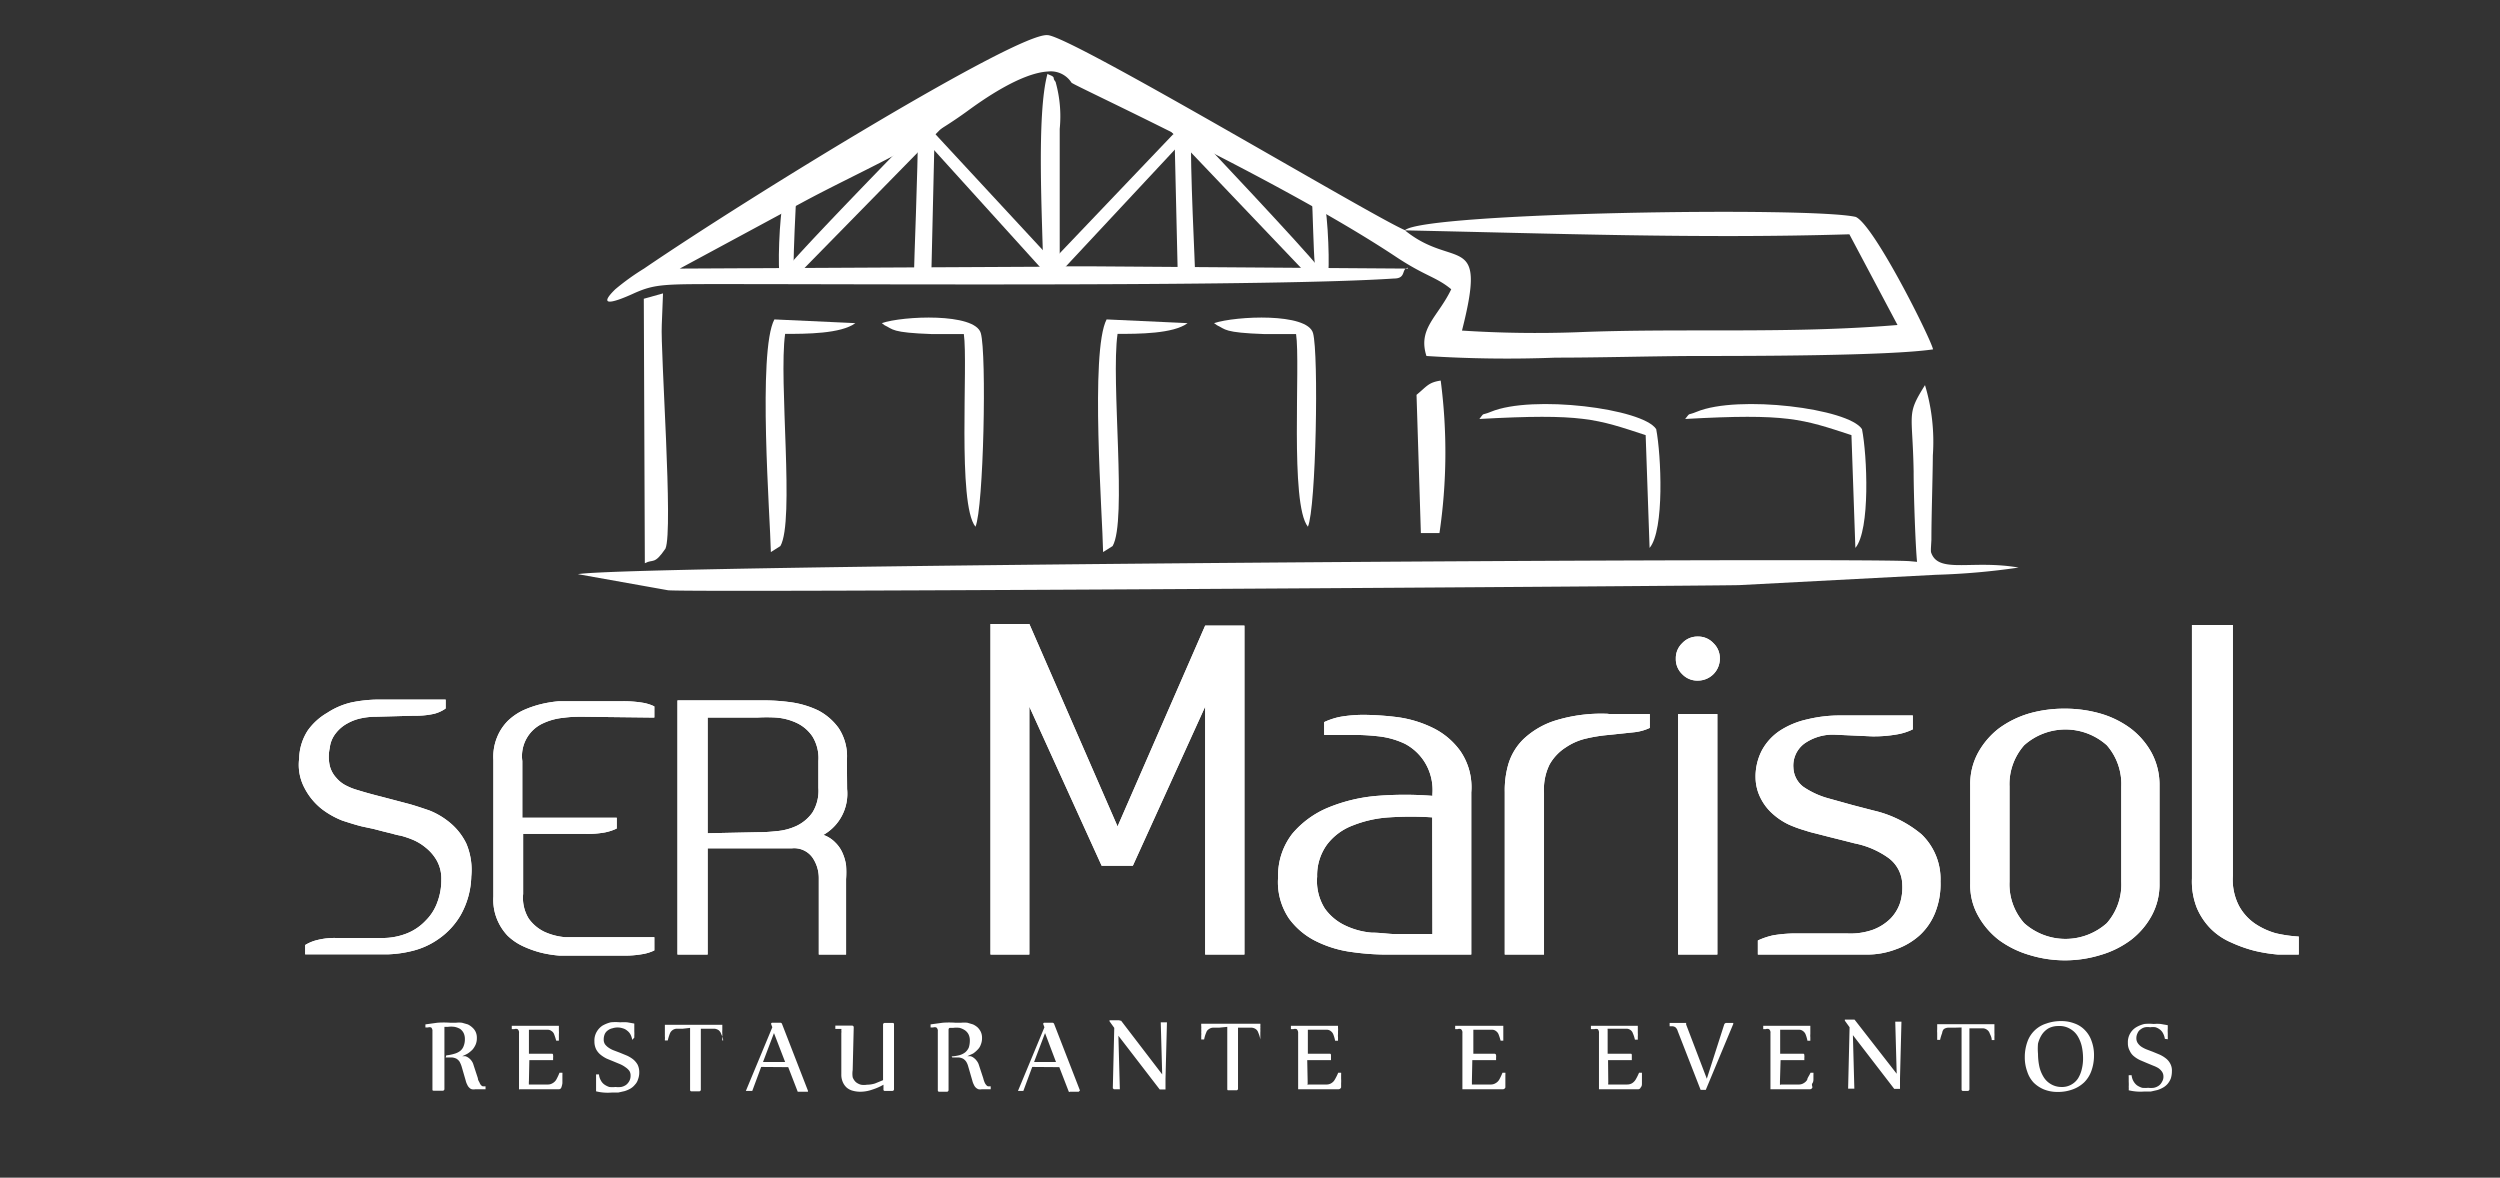<svg id="Layer_1" data-name="Layer 1" xmlns="http://www.w3.org/2000/svg" viewBox="0 0 121 57"><rect x="0" y="0" width="121" height="57" fill="#333333" stroke="none"/><defs><style>.cls-1{fill:#fff;}</style></defs><title>logo2</title><path class="cls-1" d="M71.24,52.33v.1l0,.06s0,0,.06,0h.84a.43.43,0,0,0,.24-.06.48.48,0,0,0,.18-.17,2.82,2.82,0,0,0,.16-.34l.14,0a.51.51,0,0,1,0,.1s0,.12,0,.19,0,.15,0,.22,0,.14,0,.2a.13.13,0,0,1-.14.09H70.78a.05.05,0,0,1,0,0,.06.06,0,0,1,0,0V50a.21.21,0,0,0-.07-.19.25.25,0,0,0-.16,0h-.12l0-.16.18,0,.23,0,.24,0h1.63s.05,0,.05,0v.25c0,.05,0,.1,0,.15s0,.1,0,.15v.17l-.13,0a2.88,2.88,0,0,0-.1-.31.36.36,0,0,0-.13-.16.29.29,0,0,0-.19-.06h-.9a.05.05,0,0,0,0,0V51l.42,0L72,51h.33s.08,0,.08.08a.41.41,0,0,1,0,.11s0,.08,0,.12l-1.15,0Zm-7.95,0v.1s0,0,0,.06,0,0,.06,0h.84a.43.43,0,0,0,.24-.06.46.46,0,0,0,.17-.17,2.66,2.66,0,0,0,.17-.34l.14,0a.51.51,0,0,1,0,.1s0,.12,0,.19a1.7,1.7,0,0,1,0,.22c0,.08,0,.14,0,.2a.14.14,0,0,1-.14.09H62.83a.05.05,0,0,1,0,0,.06.06,0,0,1,0,0V50a.24.24,0,0,0-.07-.19.27.27,0,0,0-.16,0h-.12l0-.16.17,0,.24,0,.24,0h1.63s0,0,0,0v.11a.61.61,0,0,1,0,.14c0,.05,0,.1,0,.15a.71.71,0,0,0,0,.15v.17l-.14,0a1.74,1.74,0,0,0-.09-.31.36.36,0,0,0-.13-.16.29.29,0,0,0-.19-.06H63.3s0,0,0,0V51l.42,0L64,51h.34c.05,0,.08,0,.08.08s0,.07,0,.11,0,.08,0,.12l-1.15,0ZM59,49.74H58.7a.36.36,0,0,0-.19.07.29.29,0,0,0-.13.17,1.45,1.45,0,0,0-.1.33h-.14v-.19a.66.66,0,0,0,0-.15,1,1,0,0,0,0-.17.71.71,0,0,0,0-.14.75.75,0,0,1,0-.11s0,0,.05,0H61s0,0,0,0a.31.31,0,0,1,0,.11.61.61,0,0,1,0,.14,1,1,0,0,1,0,.17v.34H61a1.45,1.45,0,0,0-.1-.33.32.32,0,0,0-.12-.17.4.4,0,0,0-.19-.07h-.67v2.95a.08.08,0,0,1-.06.08h-.39c-.05,0-.07,0-.07-.07v-3Zm-4.79-.34.05,0,0,0L56.25,52l-.07-2.52s0,0,0,0h.3s0,0,0,0l-.07,2.74v.51s0,0,0,0h-.28s0,0,0,0l-2-2.6.07,2.59a0,0,0,0,1,0,0h-.29a0,0,0,0,1-.05-.05l.07-2.92-.23-.32s0,0,0,0,0,0,0-.05h.12l.14,0h.21Zm-4.16,2h1.06L50.58,50Zm-.09.24-.43,1.16s0,0,0,0h-.26s0,0,0,0h0l1.28-3.08-.06-.16v0a.06.06,0,0,1,.05-.06h.4a.09.09,0,0,1,.08.06l1.25,3.22v0s0,0-.06.06h-.42a.05.05,0,0,1-.06,0l-.46-1.19Zm-3.9-.51a2,2,0,0,0,.38-.06.82.82,0,0,0,.28-.14.66.66,0,0,0,.17-.23,1.11,1.11,0,0,0,.05-.34.65.65,0,0,0-.06-.29.55.55,0,0,0-.17-.2.89.89,0,0,0-.26-.12,1.08,1.08,0,0,0-.32,0l-.16,0s-.06,0-.06.1v2.91a.08.08,0,0,1-.07.08h-.39s-.06,0-.06-.07V49.92a.21.21,0,0,0-.07-.19.25.25,0,0,0-.16,0h-.12l0-.15.59-.08a4.08,4.08,0,0,1,.61,0l.28,0a1.54,1.54,0,0,1,.3,0l.27.08a.91.91,0,0,1,.23.15.8.8,0,0,1,.15.21.67.67,0,0,1,.06.3.79.79,0,0,1-.06.32.61.61,0,0,1-.15.24,1.37,1.37,0,0,1-.22.19l-.28.13h0l.15,0a.4.4,0,0,1,.16.08.62.62,0,0,1,.14.14.6.6,0,0,1,.11.21l.21.64a1.27,1.27,0,0,0,.07.21.41.41,0,0,0,.08.12.15.15,0,0,0,.09.06h.12v.14l-.12,0-.12,0h-.19a.41.41,0,0,1-.16,0,.37.37,0,0,1-.12-.07.39.39,0,0,1-.1-.14.84.84,0,0,1-.08-.21l-.2-.69a.83.83,0,0,0-.1-.23.5.5,0,0,0-.15-.14.65.65,0,0,0-.21-.06l-.31,0Zm-4.79.66a1.13,1.13,0,0,0,0,.35.6.6,0,0,0,.16.24.68.68,0,0,0,.24.12.85.85,0,0,0,.29,0,1.32,1.32,0,0,0,.39-.06l.39-.16V49.59a.08.08,0,0,1,.07-.08h.39a.06.06,0,0,1,.07.07v3.14a.08.08,0,0,1-.07.08h-.37a.06.06,0,0,1-.07-.07l0-.23a2.7,2.7,0,0,1-.55.24,1.74,1.74,0,0,1-.59.1,1.34,1.34,0,0,1-.35-.05.73.73,0,0,1-.29-.15.77.77,0,0,1-.19-.27.89.89,0,0,1-.07-.38V50a.37.37,0,0,0,0-.12.15.15,0,0,0,0-.08l-.07,0h-.22l0-.16.29,0,.24,0,.18,0h.09a.08.08,0,0,1,.09.09Zm-4.34-.39H38L37.46,50Zm-.09.24-.43,1.16s0,0-.05,0h-.26s0,0,0,0h0l1.28-3.08-.06-.16v0a.06.06,0,0,1,.05-.06h.4s.06,0,.08.06l1.25,3.22v0a.06.06,0,0,1,0,.06h-.42s-.06,0-.07,0l-.46-1.19Zm-3.79-1.85h-.3a.37.37,0,0,0-.33.24,2.25,2.25,0,0,0-.1.33h-.14v-.06a.53.53,0,0,0,0-.13s0-.09,0-.15,0-.11,0-.17,0-.1,0-.14,0-.09,0-.11a0,0,0,0,1,0,0h2.78a0,0,0,0,1,0,0s0,.06,0,.11,0,.09,0,.14a1,1,0,0,0,0,.17v.34H35c0-.14-.07-.25-.1-.33a.39.39,0,0,0-.12-.17.43.43,0,0,0-.2-.07h-.66v2.95a.08.08,0,0,1-.07.08h-.39s-.06,0-.06-.07v-3Zm-2.45.54a.85.85,0,0,0-.09-.27.56.56,0,0,0-.16-.18.53.53,0,0,0-.21-.11.8.8,0,0,0-.5,0,.55.55,0,0,0-.22.1.45.45,0,0,0-.15.18.67.67,0,0,0-.05.26.41.41,0,0,0,.06.23.74.74,0,0,0,.18.17,1.17,1.17,0,0,0,.25.13l.29.11.34.14a1.49,1.49,0,0,1,.3.18.92.92,0,0,1,.22.26.81.81,0,0,1,.08.37.9.9,0,0,1-.06.34.61.61,0,0,1-.15.26.79.79,0,0,1-.22.19,1.39,1.39,0,0,1-.28.12l-.31.07-.32,0a2.43,2.43,0,0,1-.38,0,2.38,2.38,0,0,1-.37-.06l0,0,0,0s0-.1,0-.17,0-.16,0-.24,0-.15,0-.21V52h.14a.7.7,0,0,0,.09.29.55.55,0,0,0,.17.2.9.9,0,0,0,.24.12,1.39,1.39,0,0,0,.3,0,1.24,1.24,0,0,0,.27,0,.64.64,0,0,0,.24-.1.6.6,0,0,0,.16-.19.54.54,0,0,0,.06-.27.4.4,0,0,0-.06-.22.74.74,0,0,0-.18-.17A1.34,1.34,0,0,0,30,51.5l-.29-.12-.34-.14a1.53,1.53,0,0,1-.3-.19.84.84,0,0,1-.22-.27.86.86,0,0,1-.08-.38.83.83,0,0,1,.11-.46.89.89,0,0,1,.28-.3,1.59,1.59,0,0,1,.4-.16,2.32,2.32,0,0,1,.46,0,2.12,2.12,0,0,1,.34,0l.34.06s0,0,0,0l0,0s0,.1,0,.17,0,.14,0,.21a1.41,1.41,0,0,1,0,.2v.1Zm-5,2a.28.28,0,0,0,0,.1.08.08,0,0,0,0,.06s0,0,.06,0h.84a.43.43,0,0,0,.24-.06.48.48,0,0,0,.18-.17,2.82,2.82,0,0,0,.16-.34l.14,0a.51.51,0,0,1,0,.1s0,.12,0,.19,0,.15,0,.22a1,1,0,0,1-.05.2.13.13,0,0,1-.14.09H25.17a.05.05,0,0,1-.05,0,.06.06,0,0,1,0,0V50a.21.21,0,0,0-.07-.19.25.25,0,0,0-.16,0h-.12v-.16l.17,0,.23,0,.24,0H27s.05,0,.05,0v.25a.76.76,0,0,1,0,.15c0,.06,0,.1,0,.15v.17l-.13,0a2.88,2.88,0,0,0-.1-.31.31.31,0,0,0-.13-.16.29.29,0,0,0-.19-.06h-.9a.05.05,0,0,0,0,0V51l.42,0,.34,0h.33c.05,0,.08,0,.08.08a.41.41,0,0,1,0,.11s0,.08,0,.12l-1.15,0Zm-4-1.25A2,2,0,0,0,22,51a.82.82,0,0,0,.28-.14.53.53,0,0,0,.16-.23.86.86,0,0,0,.06-.34.65.65,0,0,0-.06-.29.55.55,0,0,0-.17-.2A.89.89,0,0,0,22,49.7a1.12,1.12,0,0,0-.32,0l-.17,0s0,0,0,.1v2.91a.08.08,0,0,1-.07.08H21c-.05,0-.07,0-.07-.07V49.92a.24.24,0,0,0-.06-.19.25.25,0,0,0-.16,0h-.12l0-.15.58-.08a4.21,4.21,0,0,1,.62,0l.28,0a1.35,1.35,0,0,1,.29,0l.28.08a.86.86,0,0,1,.22.15.65.65,0,0,1,.16.21.67.67,0,0,1,.06.3.79.79,0,0,1-.06.32,1,1,0,0,1-.15.24,1.45,1.45,0,0,1-.23.19,2.24,2.24,0,0,1-.27.13h0l.15,0a.48.48,0,0,1,.16.08.62.62,0,0,1,.14.14.59.59,0,0,1,.1.21l.21.64c0,.09.06.16.08.21a.42.42,0,0,0,.07.12.24.24,0,0,0,.09.06h.13v.14l-.12,0-.12,0H23a.41.41,0,0,1-.16,0,.24.24,0,0,1-.12-.07.39.39,0,0,1-.1-.14.84.84,0,0,1-.08-.21l-.2-.69a1.3,1.3,0,0,0-.1-.23.5.5,0,0,0-.15-.14.64.64,0,0,0-.22-.06l-.3,0Z"/><path class="cls-1" d="M104.78,50.28a.85.85,0,0,0-.09-.27.54.54,0,0,0-.15-.18.71.71,0,0,0-.21-.11.75.75,0,0,0-.26,0,.73.73,0,0,0-.25,0,.51.51,0,0,0-.21.1.38.38,0,0,0-.15.18.53.53,0,0,0-.06.26.42.42,0,0,0,.07.23.69.69,0,0,0,.17.17,1.46,1.46,0,0,0,.25.13l.29.11.34.14a1.49,1.49,0,0,1,.3.18.78.78,0,0,1,.22.26.7.7,0,0,1,.08.37,1.16,1.16,0,0,1-.05.34.93.93,0,0,1-.15.26.83.83,0,0,1-.23.19,1.39,1.39,0,0,1-.28.12l-.31.07-.32,0a2.31,2.31,0,0,1-.37,0,2.5,2.5,0,0,1-.38-.06l0,0s0,0,0,0a1.16,1.16,0,0,0,0-.17,1.93,1.93,0,0,0,0-.24v-.21a.66.66,0,0,1,0-.11h.14a.7.7,0,0,0,.09.29.67.67,0,0,0,.17.2,1,1,0,0,0,.25.12,1.36,1.36,0,0,0,.29,0,1.12,1.12,0,0,0,.27,0,.64.64,0,0,0,.24-.1.49.49,0,0,0,.16-.19.45.45,0,0,0,.07-.27.41.41,0,0,0-.07-.22.69.69,0,0,0-.17-.17,1.45,1.45,0,0,0-.25-.12l-.29-.12-.33-.14a1.35,1.35,0,0,1-.31-.19.71.71,0,0,1-.21-.27.74.74,0,0,1-.09-.38.84.84,0,0,1,.4-.76,1.45,1.45,0,0,1,.4-.16,2.28,2.28,0,0,1,.45,0,2,2,0,0,1,.34,0l.34.06s0,0,0,0a0,0,0,0,1,0,0s0,.1,0,.17a1.48,1.48,0,0,0,0,.21v.2a.58.58,0,0,1,0,.1Zm-5.16-.62a1,1,0,0,0-.47.11,1,1,0,0,0-.32.3,1.46,1.46,0,0,0-.19.44,2.73,2.73,0,0,0,0,.5,3,3,0,0,0,.06.59,1.65,1.65,0,0,0,.2.51,1,1,0,0,0,.36.36,1,1,0,0,0,.52.14.9.9,0,0,0,.48-.12.92.92,0,0,0,.32-.3,1.51,1.51,0,0,0,.18-.45,2.1,2.1,0,0,0,.06-.51,2.78,2.78,0,0,0-.06-.58,1.69,1.69,0,0,0-.2-.5,1,1,0,0,0-.36-.35A1,1,0,0,0,99.62,49.66Zm.14-.24a1.76,1.76,0,0,1,.66.12,1.27,1.27,0,0,1,.49.32,1.38,1.38,0,0,1,.32.52,1.94,1.94,0,0,1,.12.7,2.2,2.2,0,0,1-.13.76,1.48,1.48,0,0,1-.35.55,1.59,1.59,0,0,1-.56.34,2.05,2.05,0,0,1-.72.12,1.76,1.76,0,0,1-.66-.12,1.56,1.56,0,0,1-.5-.33,1.4,1.4,0,0,1-.31-.53,2,2,0,0,1-.12-.71,2.18,2.18,0,0,1,.13-.75,1.41,1.41,0,0,1,.91-.87A2.09,2.09,0,0,1,99.76,49.42Zm-5.18.32h-.3a.4.4,0,0,0-.2.07A.34.34,0,0,0,94,50a2.25,2.25,0,0,0-.1.33h-.14v-.06s0-.08,0-.13,0-.09,0-.15a1,1,0,0,1,0-.17s0-.1,0-.14,0-.09,0-.11a0,0,0,0,1,0,0h2.77a0,0,0,0,1,0,0s0,.06,0,.11,0,.09,0,.14V50a.86.86,0,0,1,0,.15v.19h-.13c0-.14-.07-.25-.1-.33a.34.34,0,0,0-.13-.17.36.36,0,0,0-.19-.07h-.66v2.95a.08.08,0,0,1-.07.08H95s-.06,0-.06-.07v-3ZM89.8,49.4l0,0,0,0,2,2.57-.07-2.52s0,0,0,0h.3s0,0,0,0l-.07,2.74v.51s0,0,0,0h-.28l0,0-2-2.6.07,2.59a0,0,0,0,1,0,0h-.3s0,0,0-.05l.07-2.92-.23-.32a0,0,0,0,1,0,0s0,0,0-.05h.11l.14,0h.22Zm-3.65,2.93v.1s0,0,0,.06,0,0,.06,0h.84a.43.43,0,0,0,.24-.06.48.48,0,0,0,.18-.17c0-.08.1-.2.16-.34l.14,0a.51.51,0,0,1,0,.1s0,.12,0,.19,0,.15-.05.22,0,.14,0,.2a.13.13,0,0,1-.14.09H85.69a.05.05,0,0,1,0,0,.06.06,0,0,1,0,0V50a.21.21,0,0,0-.07-.19.25.25,0,0,0-.16,0h-.12l0-.16.18,0,.23,0,.24,0h1.63s0,0,0,0v.25c0,.05,0,.1,0,.15a.71.71,0,0,0,0,.15v.17l-.14,0a1.74,1.74,0,0,0-.09-.31.36.36,0,0,0-.13-.16.29.29,0,0,0-.19-.06h-.91s0,0,0,0V51l.42,0,.33,0h.34c.05,0,.08,0,.08.08a.41.41,0,0,1,0,.11s0,.08,0,.12l-1.15,0Zm-2.7-2.74a.12.12,0,0,1,.09-.08l.09,0h.26s0,0,0,0,0,0,0,.05l-1.33,3.19s0,0,0,0h-.25s0,0,0,0l-1.11-2.85a.37.37,0,0,0-.11-.18.3.3,0,0,0-.16-.05h-.12l0-.16.25,0,.22,0,.18,0h.08l.07,0a.59.59,0,0,0,0,.08l1,2.62h0Zm-5.61,2.74s0,.08,0,.1a.08.08,0,0,0,0,.06s0,0,.06,0h.85a.48.48,0,0,0,.24-.06.55.55,0,0,0,.17-.17,2.66,2.66,0,0,0,.17-.34l.14,0,0,.1s0,.12,0,.19,0,.15,0,.22,0,.14-.06.2a.13.13,0,0,1-.13.09H77.39s0,0,0,0l0,0V50a.24.24,0,0,0-.06-.19.29.29,0,0,0-.16,0H77l0-.16.17,0,.24,0,.23,0h1.63s0,0,0,0v.11s0,.09,0,.14V50a.81.81,0,0,1,0,.15s0,.08,0,.11v.06l-.14,0a1.61,1.61,0,0,0-.1-.31.3.3,0,0,0-.12-.16.32.32,0,0,0-.2-.06h-.9s0,0,0,0a.07.07,0,0,0,0,.05V51l.43,0,.33,0h.33c.06,0,.08,0,.08.08v.11s0,.08,0,.12l-1.15,0Z"/><path class="cls-1" d="M108.07,30.25V42.4a2.76,2.76,0,0,0,.29,1.43,2.49,2.49,0,0,0,.79.88,3.53,3.53,0,0,0,1,.46,6.6,6.6,0,0,0,1.11.16v.87c-.3,0-.63,0-1,0a7.58,7.58,0,0,1-1.13-.18,6.61,6.61,0,0,1-1.13-.4,3.17,3.17,0,0,1-1-.67,3.24,3.24,0,0,1-.67-1,3.49,3.49,0,0,1-.24-1.43V30.25Zm-5.4,7.82a2.85,2.85,0,0,0-.7-2,3,3,0,0,0-4,0,2.85,2.85,0,0,0-.71,2v4.61a2.83,2.83,0,0,0,.71,2,3,3,0,0,0,4,0,2.83,2.83,0,0,0,.7-2ZM99.94,34.3a6.18,6.18,0,0,1,1.73.24,4.6,4.6,0,0,1,1.47.73,3.72,3.72,0,0,1,1,1.17,3.26,3.26,0,0,1,.38,1.57v4.76a3.15,3.15,0,0,1-.38,1.55,3.72,3.72,0,0,1-1,1.17,4.6,4.6,0,0,1-1.47.73,5.85,5.85,0,0,1-3.45,0,4.76,4.76,0,0,1-1.48-.73,3.82,3.82,0,0,1-1-1.17,3,3,0,0,1-.38-1.55V38a3.15,3.15,0,0,1,.38-1.57,3.82,3.82,0,0,1,1-1.17,4.76,4.76,0,0,1,1.48-.73A6.16,6.16,0,0,1,99.94,34.3ZM88.83,35.56a2.39,2.39,0,0,0-1.5.43,1.33,1.33,0,0,0-.53,1.17,1.22,1.22,0,0,0,.48.92,4.06,4.06,0,0,0,1.25.57l1.15.32,1,.26A5.58,5.58,0,0,1,93,40.38a3,3,0,0,1,.92,2.28,3.73,3.73,0,0,1-.25,1.49,3,3,0,0,1-.75,1.11,3.42,3.42,0,0,1-1.17.69,3.91,3.91,0,0,1-1.41.25H85.08v-.68a3.55,3.55,0,0,1,.74-.25,6.63,6.63,0,0,1,1.24-.09h2.35A3.27,3.27,0,0,0,90.65,45a2.4,2.4,0,0,0,.86-.55,2,2,0,0,0,.46-.77,2.56,2.56,0,0,0,.1-.87,1.64,1.64,0,0,0-.66-1.28,4.21,4.21,0,0,0-1.64-.71l-.51-.13-.72-.18-.7-.18a4.53,4.53,0,0,1-.46-.13,6,6,0,0,1-.8-.29,3.22,3.22,0,0,1-.77-.51,2.51,2.51,0,0,1-.58-.74,2.25,2.25,0,0,1-.26-1,2.75,2.75,0,0,1,.31-1.35,2.67,2.67,0,0,1,.86-.94,4,4,0,0,1,1.32-.55,6.56,6.56,0,0,1,1.65-.19h3.47v.67a2.79,2.79,0,0,1-.74.24,6.48,6.48,0,0,1-1.24.1Zm-5.71-1h-1.9V46.2h1.9Zm.12-2.68a1.06,1.06,0,0,1-1.06,1.06,1,1,0,0,1-.76-.31,1,1,0,0,1-.31-.75,1,1,0,0,1,.31-.75,1,1,0,0,1,.76-.32,1,1,0,0,1,.75.32A1,1,0,0,1,83.24,31.87Zm-5.39,2.68h2v.67a2.39,2.39,0,0,1-.75.21l-1.23.13a7.51,7.51,0,0,0-1.08.17,2.91,2.91,0,0,0-1,.43A2.35,2.35,0,0,0,75,37a2.71,2.71,0,0,0-.27,1.35V46.2h-1.9V38.33A4.56,4.56,0,0,1,73,37a2.83,2.83,0,0,1,.73-1.22,4,4,0,0,1,1.53-.9A7.53,7.53,0,0,1,77.85,34.55Zm-8.53,5a16,16,0,0,0-2.08,0,5.7,5.7,0,0,0-1.76.39,2.81,2.81,0,0,0-1.24.91,2.53,2.53,0,0,0-.49,1.57,2.5,2.5,0,0,0,.37,1.54,2.54,2.54,0,0,0,1,.83,3.69,3.69,0,0,0,1.26.34c.44,0,.83.07,1.18.07h1.77ZM66.07,34.6a13.84,13.84,0,0,1,1.56.11,5.57,5.57,0,0,1,1.7.51,3.56,3.56,0,0,1,1.35,1.13,3.08,3.08,0,0,1,.53,2V46.2H67a12,12,0,0,1-1.56-.12,5.5,5.5,0,0,1-1.69-.5,3.58,3.58,0,0,1-1.36-1.12,3.15,3.15,0,0,1-.53-2,3.3,3.3,0,0,1,.69-2.11,4.54,4.54,0,0,1,1.73-1.26,7.91,7.91,0,0,1,2.38-.57,17,17,0,0,1,2.67,0v-.09a2.57,2.57,0,0,0-.38-1.55A2.51,2.51,0,0,0,68,36a4,4,0,0,0-1.26-.36,10.39,10.39,0,0,0-1.17-.07H64.09v-.62a3.46,3.46,0,0,1,.75-.25A6.58,6.58,0,0,1,66.07,34.6ZM60.23,46.2h-1.9v-12l-3.5,7.7H53.32l-3.5-7.7v12H47.94v-16h1.88L54.09,40l4.24-9.72h1.9ZM36.65,40.28a7.76,7.76,0,0,0,.91-.05,2.84,2.84,0,0,0,1-.26,2,2,0,0,0,.76-.64,2,2,0,0,0,.29-1.2v-1.3a2,2,0,0,0-.29-1.19,1.9,1.9,0,0,0-.76-.65,2.84,2.84,0,0,0-1-.26,7.76,7.76,0,0,0-.91,0h-2.4v5.6ZM41,38.19a2.29,2.29,0,0,1-1.15,2.22,1.49,1.49,0,0,1,.58.37,1.6,1.6,0,0,1,.35.51,2.21,2.21,0,0,1,.17.6,4.89,4.89,0,0,1,0,.66V46.2H39.63V42.5a1.75,1.75,0,0,0-.31-1,1.09,1.09,0,0,0-1-.44H34.25V46.2H32.79V33.9h4.29a9.44,9.44,0,0,1,1.2.09,4.51,4.51,0,0,1,1.31.39,2.83,2.83,0,0,1,1,.86,2.47,2.47,0,0,1,.4,1.54Zm-12.81-3.5c-.26,0-.56,0-.91.05a3,3,0,0,0-1,.27,1.74,1.74,0,0,0-1,1.82v2.75h4.57v.52a2.47,2.47,0,0,1-.58.19,4.71,4.71,0,0,1-.95.07h-3v2.91a1.92,1.92,0,0,0,.27,1.19,2,2,0,0,0,.76.64,3,3,0,0,0,1,.26c.35,0,.65,0,.91,0h3.41V46a2.09,2.09,0,0,1-.58.18,4.78,4.78,0,0,1-.95.07h-2.3l-.78,0a5.61,5.61,0,0,1-.87-.14,5,5,0,0,1-.87-.31,2.76,2.76,0,0,1-.75-.51,2.56,2.56,0,0,1-.51-.79,2.47,2.47,0,0,1-.18-1.1V36.78a2.5,2.5,0,0,1,.18-1.1,2.4,2.4,0,0,1,.51-.78,2.8,2.8,0,0,1,.75-.52,5,5,0,0,1,.87-.3,5.61,5.61,0,0,1,.87-.14c.29,0,.55,0,.78,0h2.3a5.68,5.68,0,0,1,.95.07,2.09,2.09,0,0,1,.58.18v.54Zm-10,0a3.37,3.37,0,0,0-.69.07,2.31,2.31,0,0,0-.68.25,1.78,1.78,0,0,0-.56.47,1.38,1.38,0,0,0-.3.72,2,2,0,0,0,0,.86,1.34,1.34,0,0,0,.32.59,1.51,1.51,0,0,0,.49.38,2.84,2.84,0,0,0,.54.21c.35.11.75.22,1.19.33l1.29.34c.29.08.62.19,1,.32a3.7,3.7,0,0,1,1,.6,3,3,0,0,1,.78,1,3.26,3.26,0,0,1,.24,1.59,4,4,0,0,1-.52,1.88,3.61,3.61,0,0,1-1.07,1.15,3.73,3.73,0,0,1-1.29.58,5.59,5.59,0,0,1-1.16.16h-4v-.45a2,2,0,0,1,.58-.24,3.39,3.39,0,0,1,.95-.1l2.17,0a3.19,3.19,0,0,0,1.24-.23,2.54,2.54,0,0,0,.9-.62,2.36,2.36,0,0,0,.56-.89,3,3,0,0,0,.19-1.09,1.79,1.79,0,0,0-.22-.92,2.15,2.15,0,0,0-.53-.62,2.5,2.5,0,0,0-.64-.39,4.64,4.64,0,0,0-.56-.19,3.26,3.26,0,0,1-.42-.1l-.41-.1-.5-.13L17.52,40c-.25-.06-.57-.16-.94-.28a4.09,4.09,0,0,1-1-.56,3.1,3.1,0,0,1-.83-1,2.39,2.39,0,0,1-.27-1.45,2.58,2.58,0,0,1,.42-1.36,3,3,0,0,1,.94-.85A3.63,3.63,0,0,1,17,34a6.54,6.54,0,0,1,1.3-.14h3.27v.43a1.67,1.67,0,0,1-.57.26,4,4,0,0,1-.95.09Z"/><path class="cls-1" d="M108.07,30.25V42.4a2.76,2.76,0,0,0,.29,1.43,2.49,2.49,0,0,0,.79.88,3.53,3.53,0,0,0,1,.46,6.6,6.6,0,0,0,1.11.16v.87c-.3,0-.63,0-1,0a7.58,7.58,0,0,1-1.13-.18,6.61,6.61,0,0,1-1.13-.4,3.17,3.17,0,0,1-1-.67,3.24,3.24,0,0,1-.67-1,3.49,3.49,0,0,1-.24-1.43V30.25Zm-5.4,7.82a2.85,2.85,0,0,0-.7-2,3,3,0,0,0-4,0,2.85,2.85,0,0,0-.71,2v4.61a2.83,2.83,0,0,0,.71,2,3,3,0,0,0,4,0,2.83,2.83,0,0,0,.7-2ZM99.94,34.3a6.18,6.18,0,0,1,1.73.24,4.6,4.6,0,0,1,1.47.73,3.72,3.72,0,0,1,1,1.17,3.26,3.26,0,0,1,.38,1.57v4.76a3.15,3.15,0,0,1-.38,1.55,3.72,3.72,0,0,1-1,1.17,4.6,4.6,0,0,1-1.47.73,5.85,5.85,0,0,1-3.45,0,4.76,4.76,0,0,1-1.48-.73,3.82,3.82,0,0,1-1-1.17,3,3,0,0,1-.38-1.55V38a3.15,3.15,0,0,1,.38-1.57,3.82,3.82,0,0,1,1-1.17,4.76,4.76,0,0,1,1.48-.73A6.16,6.16,0,0,1,99.94,34.3ZM88.83,35.56a2.39,2.39,0,0,0-1.5.43,1.33,1.33,0,0,0-.53,1.17,1.22,1.22,0,0,0,.48.92,4.06,4.06,0,0,0,1.25.57l1.15.32,1,.26A5.58,5.58,0,0,1,93,40.38a3,3,0,0,1,.92,2.28,3.73,3.73,0,0,1-.25,1.49,3,3,0,0,1-.75,1.11,3.42,3.42,0,0,1-1.17.69,3.91,3.91,0,0,1-1.41.25H85.08v-.68a3.55,3.55,0,0,1,.74-.25,6.63,6.63,0,0,1,1.24-.09h2.35A3.27,3.27,0,0,0,90.65,45a2.4,2.4,0,0,0,.86-.55,2,2,0,0,0,.46-.77,2.56,2.56,0,0,0,.1-.87,1.64,1.64,0,0,0-.66-1.28,4.21,4.21,0,0,0-1.64-.71l-.51-.13-.72-.18-.7-.18a4.53,4.53,0,0,1-.46-.13,6,6,0,0,1-.8-.29,3.22,3.22,0,0,1-.77-.51,2.51,2.51,0,0,1-.58-.74,2.25,2.25,0,0,1-.26-1,2.75,2.75,0,0,1,.31-1.35,2.67,2.67,0,0,1,.86-.94,4,4,0,0,1,1.32-.55,6.56,6.56,0,0,1,1.65-.19h3.47v.67a2.79,2.79,0,0,1-.74.24,6.48,6.48,0,0,1-1.24.1Zm-5.71-1h-1.9V46.2h1.9Zm.12-2.68a1.06,1.06,0,0,1-1.06,1.06,1,1,0,0,1-.76-.31,1,1,0,0,1-.31-.75,1,1,0,0,1,.31-.75,1,1,0,0,1,.76-.32,1,1,0,0,1,.75.32A1,1,0,0,1,83.24,31.87Zm-5.39,2.68h2v.67a2.39,2.39,0,0,1-.75.21l-1.23.13a7.51,7.51,0,0,0-1.08.17,2.91,2.91,0,0,0-1,.43A2.35,2.35,0,0,0,75,37a2.71,2.71,0,0,0-.27,1.35V46.2h-1.9V38.33A4.56,4.56,0,0,1,73,37a2.83,2.83,0,0,1,.73-1.22,4,4,0,0,1,1.53-.9A7.53,7.53,0,0,1,77.85,34.55Zm-8.53,5a16,16,0,0,0-2.08,0,5.7,5.7,0,0,0-1.76.39,2.81,2.81,0,0,0-1.24.91,2.53,2.53,0,0,0-.49,1.57,2.5,2.5,0,0,0,.37,1.54,2.54,2.54,0,0,0,1,.83,3.69,3.69,0,0,0,1.26.34c.44,0,.83.07,1.18.07h1.77ZM66.07,34.6a13.84,13.84,0,0,1,1.56.11,5.57,5.57,0,0,1,1.7.51,3.56,3.56,0,0,1,1.35,1.13,3.08,3.08,0,0,1,.53,2V46.2H67a12,12,0,0,1-1.56-.12,5.5,5.5,0,0,1-1.69-.5,3.58,3.58,0,0,1-1.36-1.12,3.15,3.15,0,0,1-.53-2,3.3,3.3,0,0,1,.69-2.11,4.54,4.54,0,0,1,1.73-1.26,7.91,7.91,0,0,1,2.38-.57,17,17,0,0,1,2.67,0v-.09a2.57,2.57,0,0,0-.38-1.55A2.51,2.51,0,0,0,68,36a4,4,0,0,0-1.26-.36,10.39,10.39,0,0,0-1.17-.07H64.09v-.62a3.46,3.46,0,0,1,.75-.25A6.58,6.58,0,0,1,66.07,34.6ZM60.23,46.2h-1.9v-12l-3.5,7.7H53.32l-3.5-7.7v12H47.94v-16h1.88L54.09,40l4.24-9.72h1.9ZM36.65,40.28a7.76,7.76,0,0,0,.91-.05,2.84,2.84,0,0,0,1-.26,2,2,0,0,0,.76-.64,2,2,0,0,0,.29-1.2v-1.3a2,2,0,0,0-.29-1.19,1.9,1.9,0,0,0-.76-.65,2.84,2.84,0,0,0-1-.26,7.76,7.76,0,0,0-.91,0h-2.4v5.6ZM41,38.19a2.29,2.29,0,0,1-1.15,2.22,1.49,1.49,0,0,1,.58.37,1.6,1.6,0,0,1,.35.51,2.21,2.21,0,0,1,.17.6,4.89,4.89,0,0,1,0,.66V46.2H39.63V42.5a1.75,1.75,0,0,0-.31-1,1.09,1.09,0,0,0-1-.44H34.25V46.2H32.79V33.9h4.29a9.44,9.44,0,0,1,1.2.09,4.51,4.51,0,0,1,1.31.39,2.83,2.83,0,0,1,1,.86,2.47,2.47,0,0,1,.4,1.54Zm-12.81-3.5c-.26,0-.56,0-.91.05a3,3,0,0,0-1,.27,1.74,1.74,0,0,0-1,1.82v2.75h4.57v.52a2.47,2.47,0,0,1-.58.19,4.71,4.71,0,0,1-.95.07h-3v2.91a1.92,1.92,0,0,0,.27,1.19,2,2,0,0,0,.76.64,3,3,0,0,0,1,.26c.35,0,.65,0,.91,0h3.41V46a2.09,2.09,0,0,1-.58.18,4.78,4.78,0,0,1-.95.07h-2.3l-.78,0a5.61,5.61,0,0,1-.87-.14,5,5,0,0,1-.87-.31,2.76,2.76,0,0,1-.75-.51,2.56,2.56,0,0,1-.51-.79,2.47,2.47,0,0,1-.18-1.1V36.78a2.5,2.5,0,0,1,.18-1.1,2.4,2.4,0,0,1,.51-.78,2.8,2.8,0,0,1,.75-.52,5,5,0,0,1,.87-.3,5.61,5.61,0,0,1,.87-.14c.29,0,.55,0,.78,0h2.3a5.68,5.68,0,0,1,.95.07,2.09,2.09,0,0,1,.58.18v.54Zm-10,0a3.37,3.37,0,0,0-.69.07,2.31,2.31,0,0,0-.68.25,1.78,1.78,0,0,0-.56.47,1.38,1.38,0,0,0-.3.72,2,2,0,0,0,0,.86,1.34,1.34,0,0,0,.32.59,1.51,1.51,0,0,0,.49.38,2.84,2.84,0,0,0,.54.21c.35.11.75.22,1.19.33l1.29.34c.29.08.62.19,1,.32a3.7,3.7,0,0,1,1,.6,3,3,0,0,1,.78,1,3.26,3.26,0,0,1,.24,1.59,4,4,0,0,1-.52,1.88,3.61,3.61,0,0,1-1.07,1.15,3.73,3.73,0,0,1-1.29.58,5.59,5.59,0,0,1-1.16.16h-4v-.45a2,2,0,0,1,.58-.24,3.39,3.39,0,0,1,.95-.1l2.17,0a3.19,3.19,0,0,0,1.24-.23,2.54,2.54,0,0,0,.9-.62,2.36,2.36,0,0,0,.56-.89,3,3,0,0,0,.19-1.09,1.79,1.79,0,0,0-.22-.92,2.15,2.15,0,0,0-.53-.62,2.5,2.5,0,0,0-.64-.39,4.64,4.64,0,0,0-.56-.19,3.26,3.26,0,0,1-.42-.1l-.41-.1-.5-.13L17.52,40c-.25-.06-.57-.16-.94-.28a4.09,4.09,0,0,1-1-.56,3.1,3.1,0,0,1-.83-1,2.39,2.39,0,0,1-.27-1.45,2.58,2.58,0,0,1,.42-1.36,3,3,0,0,1,.94-.85A3.63,3.63,0,0,1,17,34a6.54,6.54,0,0,1,1.3-.14h3.27v.43a1.67,1.67,0,0,1-.57.26,4,4,0,0,1-.95.09Z"/><path class="cls-1" d="M68.14,13l-15.38-.11-1.47,0,0-6.65A6.13,6.13,0,0,0,51.1,4c0-.06-.09-.1-.1-.22s-.25-.15-.3-.21c-.54,1.94-.25,7.05-.21,9.34L32.9,13l5.93-3.2c2.59-1.4,5.56-2.65,8-4.43.67-.49,2.56-1.84,3.9-1.91A1.19,1.19,0,0,1,51.86,4c.08.13,10,4.66,15.63,8.38,1.49,1,2,1,2.75,1.62-.64,1.34-1.63,1.89-1.2,3.23a60.74,60.74,0,0,0,6.25.08c2.23,0,4.47-.07,6.7-.08,2.54,0,9.39,0,11.57-.32-.1-.5-2.84-6-3.74-6.41C87.7,10,69,10.28,68,11.14h0c-1.59-.67-16.27-9.46-17.31-9.44C49.21,1.6,36.45,9.4,31.17,13a11.53,11.53,0,0,0-1.39,1c-.78.76-.34.77.94.18,1-.44,1.46-.43,4.43-.43,7.5,0,26.51.12,32.32-.27.61,0,.34-.47.67-.52M68,11.15c7.22.15,14.26.41,21.51.19l2.33,4.39c-5.27.44-10.39.14-15.5.35A55.26,55.26,0,0,1,70.76,16C72,11.13,70.39,13.09,68,11.15Z"/><path class="cls-1" d="M92.42,27.16c-2.68-.18-61.93.18-64.45.63l4.37.78c1.53.12,50.27-.21,51.83-.25l9.53-.5a34,34,0,0,0,4-.35c-2.49-.43-4.2.47-4.3-1.1l-.11.87Z"/><path class="cls-1" d="M81.53,20.28c5-.28,5.69,0,8.08.78l.19,5.46c.73-.87.57-4.5.32-5.75-.64-1-6-1.67-8-.84-.48.2-.28,0-.56.35"/><path class="cls-1" d="M71.57,20.28c5.05-.28,5.69,0,8.08.78l.19,5.46c.73-.87.56-4.5.32-5.75-.64-1-6-1.67-8-.84-.48.2-.29,0-.56.35"/><path class="cls-1" d="M68.77,25.8l.9,0a26.75,26.75,0,0,0,.06-7.38c-.6.09-.67.28-1.17.69Z"/><path class="cls-1" d="M92.79,27.24l.62.11.07-1.22c0-1.17.06-2.85.07-4.09a9.51,9.51,0,0,0-.38-3.4c-.92,1.47-.6,1.27-.55,4.18,0,1.08.09,3.7.17,4.42"/><path class="cls-1" d="M51.36,13.14l-.52-.41,5.92-6.21,0,0c.13-.12.6-.14.69-.22s0,0,0,0l.15.15Z"/><path class="cls-1" d="M50.53,13.14l.52-.41L45.13,6.34s.34,0,0,0a2.67,2.67,0,0,1-.68-.22s0,0,0,0l-.14.15Z"/><path class="cls-1" d="M37.74,13.14l.6,0,.07-.44c0-.43.09-2.62.12-3.07l-.38.23L38,9.74c-.23-.24-.36,2.82-.28,3.4"/><path class="cls-1" d="M64.3,13.14l-.61,0-.06-.44c-.05-.43-.1-2.62-.13-3.07l.38.23L64,9.74c.23-.24.36,2.82.29,3.4"/><path class="cls-1" d="M57.84,13.14l-.84,0-.16-6.86.81,0c-.06,1.79.2,6.74.19,6.85"/><path class="cls-1" d="M44.24,13.14l.84,0,.16-6.86-.81,0c0,1.79-.2,6.74-.19,6.85"/><path class="cls-1" d="M63.82,13,63,13l-6.86-7.2L57.37,6c.05,0,.47.46.52.5s5.37,5.68,5.93,6.44"/><path class="cls-1" d="M38.07,13l.84,0,6.86-7-1.24.22a6.14,6.14,0,0,0-.52.5S38.64,12.22,38.07,13"/><path class="cls-1" d="M31.21,27.26c.41-.22.45.1,1-.71.38-.89-.25-9.57-.18-10.83l.06-1.52-.93.26Z"/><path class="cls-1" d="M63.3,25.49c-.88-1.09-.35-7.88-.57-9.32H61.21c-2-.07-1.88-.23-2.31-.43l-.14-.1c1.06-.35,4.51-.51,4.79.48s.15,8.48-.25,9.38"/><path class="cls-1" d="M47.21,25.49c-.88-1.09-.35-7.88-.56-9.32H45.12c-2-.07-1.88-.23-2.31-.43l-.13-.1c1-.35,4.5-.51,4.79.48s.14,8.48-.26,9.38"/><path class="cls-1" d="M53.39,26.72l.46-.29c.71-1.21-.09-8,.24-10.27,1,0,2.7,0,3.39-.52l-3.92-.18c-.81,1.54-.19,9.62-.17,11.26"/><path class="cls-1" d="M37.31,26.72l.46-.29c.7-1.21-.09-8,.23-10.27,1,0,2.7,0,3.4-.52l-3.92-.18c-.82,1.54-.2,9.62-.17,11.26"/></svg>